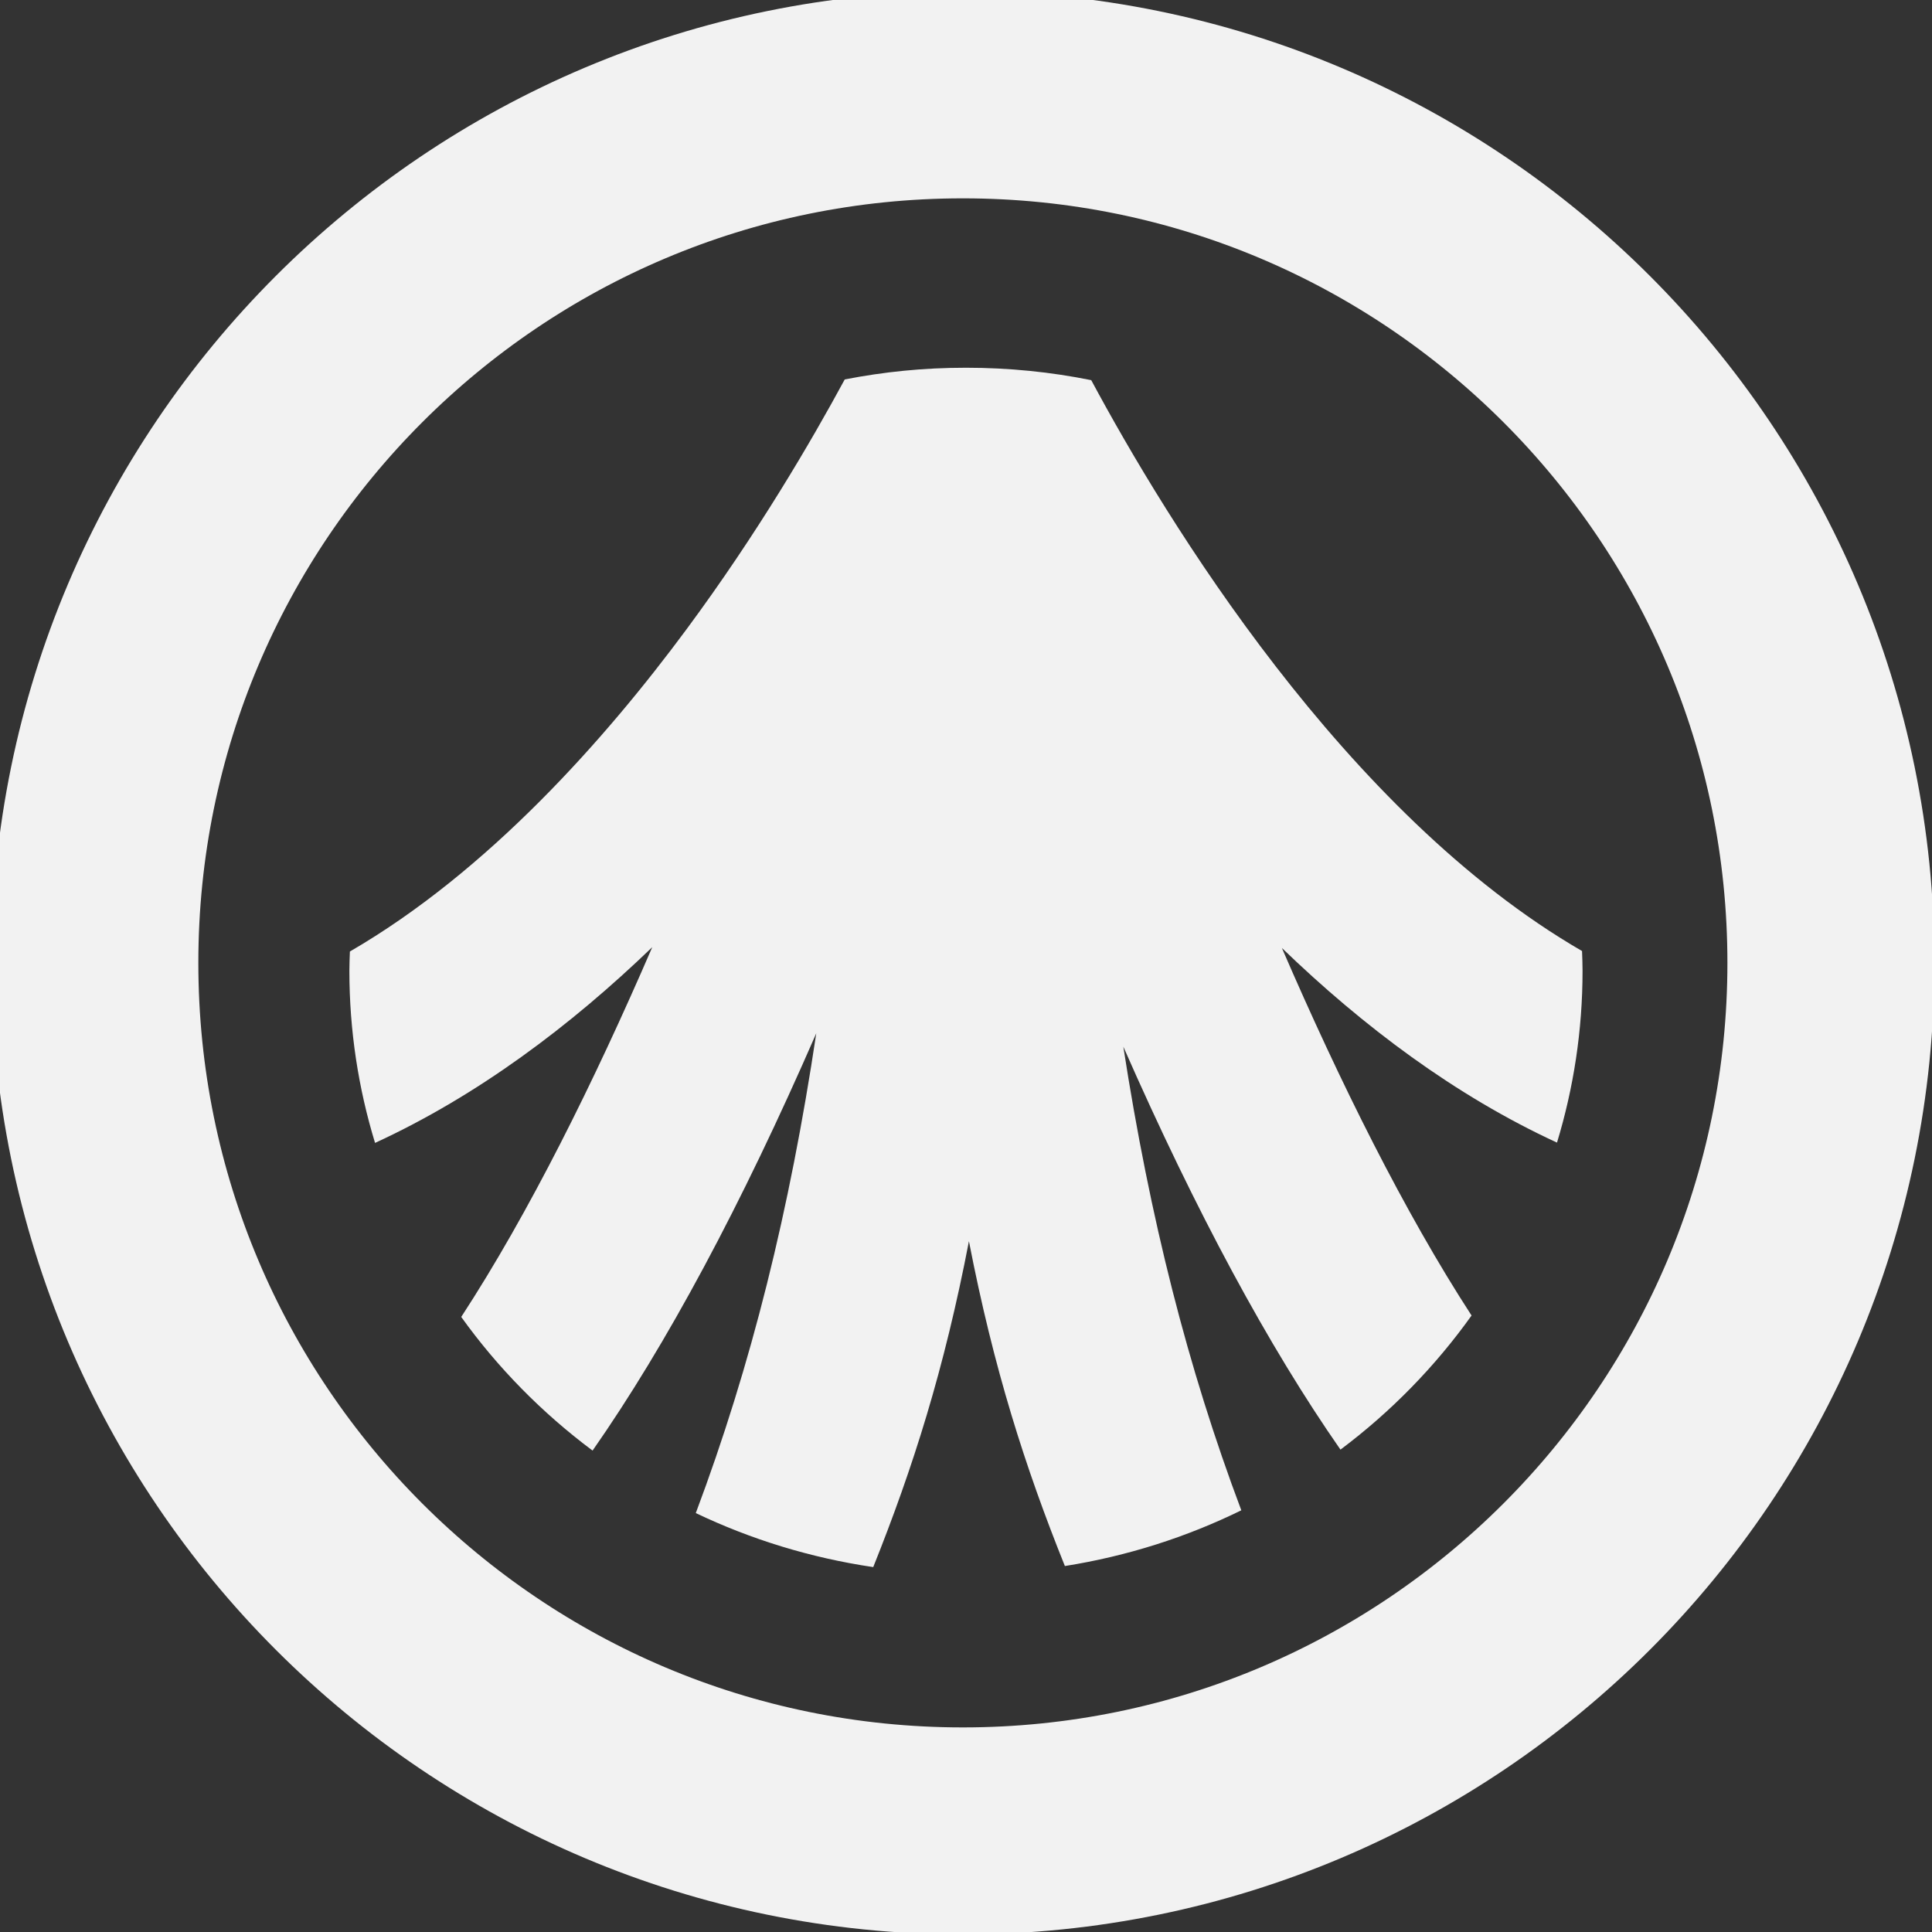 <svg width="56" height="56" viewBox="0 0 56 56" fill="none" xmlns="http://www.w3.org/2000/svg">
<rect x="0" y="0" width="56" height="56" fill="#333333" stroke="none"/>
<g clip-path="url(#clip0_548_115)">
<path d="M45.131 33.117C45.61 31.541 45.871 29.87 45.871 28.139C45.871 27.947 45.863 27.758 45.856 27.566C38.983 23.587 33.8 15.064 31.63 11.019C30.458 10.782 29.243 10.659 27.999 10.659C26.755 10.659 25.622 10.778 24.485 10.998C23.517 12.788 21.955 15.463 19.903 18.235C17.537 21.434 14.145 25.259 10.142 27.58C10.135 27.765 10.127 27.95 10.127 28.139C10.127 29.873 10.388 31.548 10.871 33.128C13.841 31.761 16.536 29.737 18.906 27.454C17.215 31.366 15.332 35.163 13.369 38.172C14.427 39.648 15.714 40.955 17.176 42.046C19.32 38.977 21.487 34.939 23.66 29.95C22.891 35.082 21.776 39.575 20.168 43.857C21.762 44.619 23.492 45.154 25.311 45.423C26.462 42.55 27.37 39.693 28.085 35.977C28.803 39.679 29.715 42.529 30.866 45.392C32.678 45.105 34.397 44.553 35.98 43.777C34.426 39.648 33.332 35.32 32.56 30.338C34.669 35.135 36.774 39.033 38.854 42.018C40.316 40.924 41.599 39.609 42.654 38.131C40.706 35.131 38.836 31.363 37.156 27.478C39.508 29.747 42.178 31.758 45.127 33.117H45.131Z" fill="#F2F2F2"/>
<path d="M27.909 53.07C41.805 53.07 53.07 41.805 53.07 27.909C53.07 14.013 41.805 2.749 27.909 2.749C14.013 2.749 2.749 14.013 2.749 27.909C2.749 41.805 14.013 53.07 27.909 53.07Z" stroke="#F2F2F2" stroke-width="6"/>
</g>
<defs>
<clipPath id="clip0_548_115">
<rect width="56" height="56" fill="white"/>
</clipPath>
</defs>
</svg>
